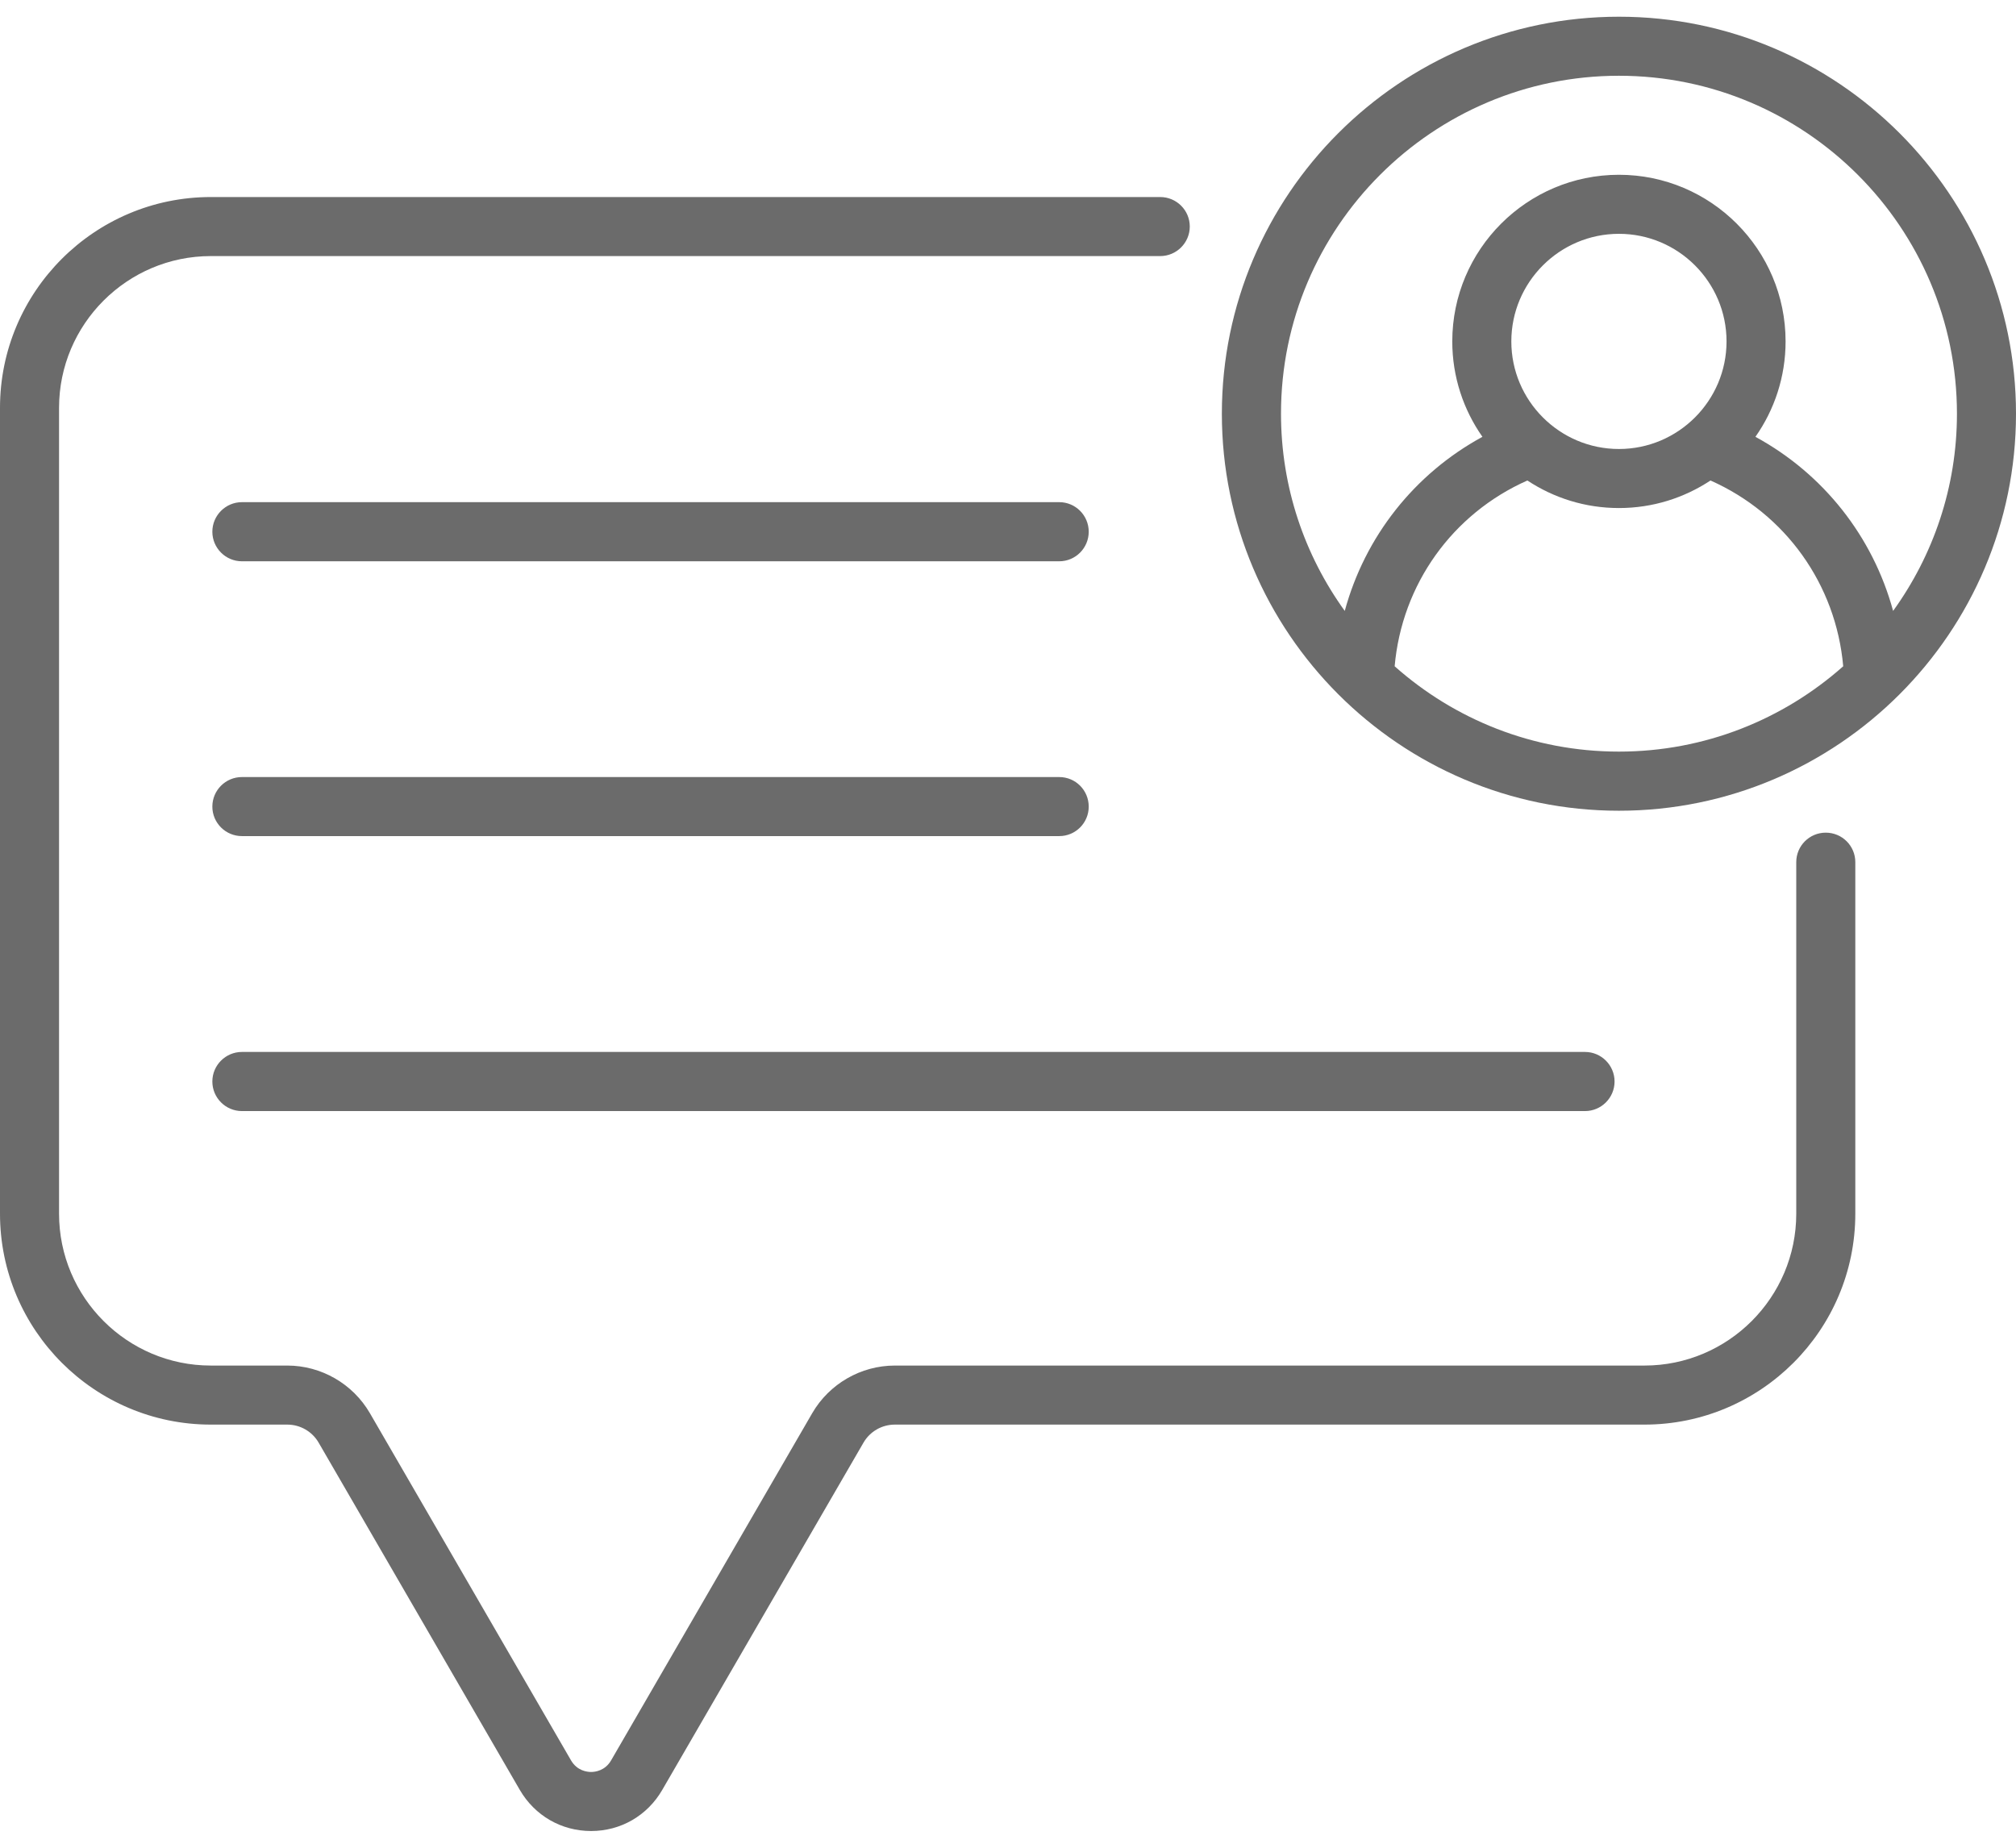 <svg width="24" height="22" viewBox="0 0 24 22" fill="none" xmlns="http://www.w3.org/2000/svg">
<path d="M2.88 13.229H18.869C19.063 13.229 19.221 13.071 19.221 12.877C19.221 12.683 19.063 12.525 18.869 12.525H2.88C2.686 12.525 2.528 12.683 2.528 12.877C2.528 13.071 2.686 13.229 2.88 13.229Z" fill="#6B6B6B"/>
<path d="M2.88 9.955H12.61C12.804 9.955 12.961 9.798 12.961 9.604C12.961 9.409 12.804 9.252 12.61 9.252H2.88C2.686 9.252 2.528 9.409 2.528 9.604C2.528 9.798 2.686 9.955 2.88 9.955Z" fill="#6B6B6B"/>
<path d="M2.88 6.683H12.61C12.804 6.683 12.961 6.525 12.961 6.331C12.961 6.137 12.804 5.979 12.61 5.979H2.88C2.686 5.979 2.528 6.137 2.528 6.331C2.528 6.525 2.686 6.683 2.88 6.683Z" fill="#6B6B6B"/>
<path d="M24 4.926C24 2.32 21.879 0.199 19.273 0.199C16.667 0.199 14.546 2.32 14.546 4.926C14.546 7.532 16.667 9.653 19.273 9.653C21.879 9.653 24 7.532 24 4.926ZM19.273 0.902C21.492 0.902 23.297 2.707 23.297 4.926C23.297 5.802 23.014 6.613 22.537 7.274C22.297 6.391 21.71 5.643 20.898 5.201C21.124 4.879 21.257 4.487 21.257 4.065C21.257 2.971 20.367 2.081 19.273 2.081C18.179 2.081 17.289 2.971 17.289 4.065C17.289 4.487 17.422 4.879 17.648 5.201C16.836 5.643 16.249 6.391 16.009 7.274C15.532 6.613 15.25 5.802 15.25 4.926C15.249 2.707 17.055 0.902 19.273 0.902ZM17.992 4.065C17.992 3.359 18.567 2.784 19.273 2.784C19.979 2.784 20.554 3.359 20.554 4.065C20.554 4.771 19.979 5.346 19.273 5.346C18.567 5.346 17.992 4.771 17.992 4.065ZM16.603 7.933C16.689 6.958 17.29 6.117 18.183 5.721C18.496 5.928 18.87 6.049 19.273 6.049C19.676 6.049 20.05 5.928 20.363 5.721C21.256 6.117 21.857 6.958 21.943 7.933C21.232 8.564 20.297 8.949 19.273 8.949C18.249 8.949 17.314 8.565 16.603 7.933Z" fill="#6B6B6B"/>
<path d="M21.735 9.914C21.541 9.914 21.384 10.071 21.384 10.265V14.451C21.384 15.448 20.573 16.259 19.577 16.259H10.653C10.249 16.259 9.873 16.476 9.67 16.825L7.275 20.96C7.203 21.084 7.084 21.098 7.037 21.098C6.989 21.098 6.87 21.084 6.798 20.96L4.403 16.825C4.2 16.476 3.824 16.259 3.42 16.259H2.51C1.514 16.259 0.703 15.448 0.703 14.451V4.856C0.703 3.86 1.514 3.049 2.51 3.049H13.812C14.006 3.049 14.164 2.891 14.164 2.697C14.164 2.503 14.006 2.346 13.812 2.346H2.51C1.126 2.346 0 3.472 0 4.856V14.451C0 15.836 1.126 16.962 2.51 16.962H3.42C3.574 16.962 3.717 17.044 3.794 17.178L6.189 21.313C6.367 21.618 6.683 21.801 7.037 21.801C7.39 21.801 7.706 21.618 7.883 21.313L10.279 17.178C10.356 17.044 10.499 16.962 10.653 16.962H19.577C20.961 16.962 22.087 15.836 22.087 14.451V10.265C22.087 10.071 21.93 9.914 21.735 9.914Z" fill="#6B6B6B"/>
</svg>
